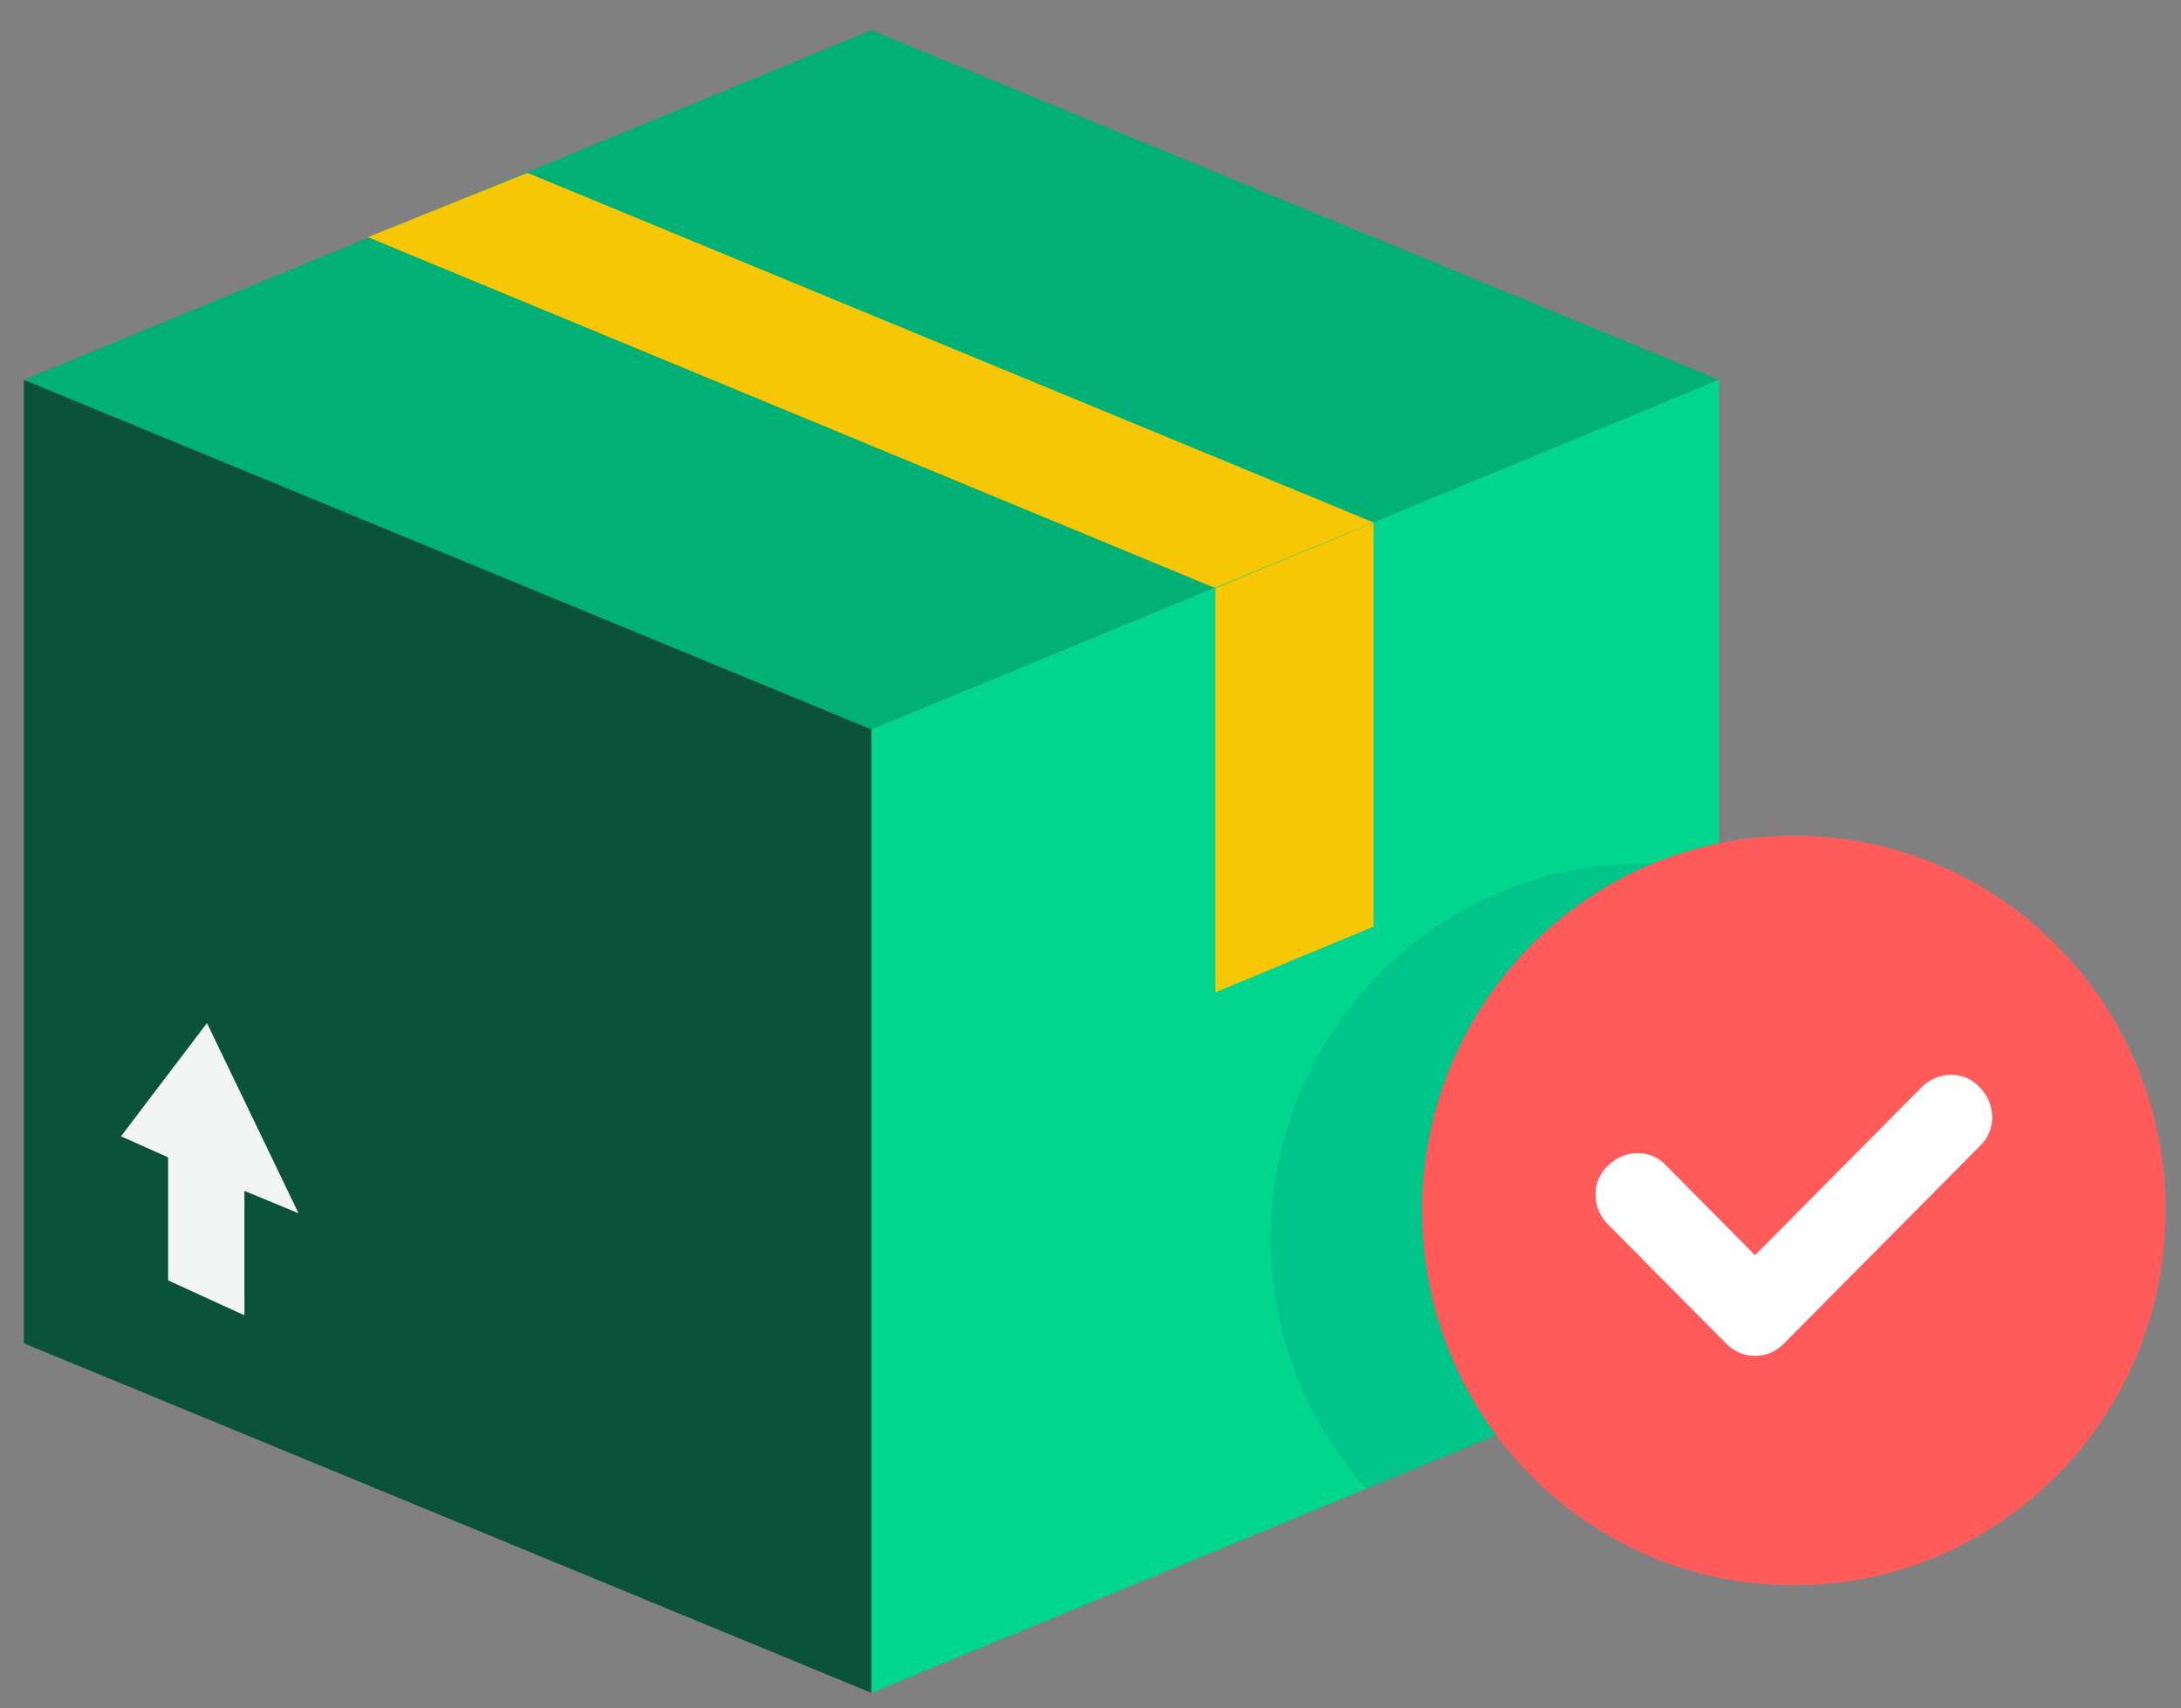 <svg width="60" height="47" viewBox="0 0 60 47" fill="none" xmlns="http://www.w3.org/2000/svg">
<rect x="0" y="0" width="60" height="47" fill="#808080" stroke="none"/>
<path d="M23.973 0.831L0.656 10.45L23.973 20.068L47.29 10.45L23.973 0.831Z" fill="#00B074"/>
<path d="M14.509 4.755L10.121 6.525L33.437 16.182L37.788 14.374L14.509 4.755Z" fill="#F7C604"/>
<path d="M0.657 10.45V36.958L23.973 46.576V20.068L0.657 10.45Z" fill="#0A5239"/>
<path d="M47.29 10.45V36.958L23.973 46.576V20.068L47.29 10.45Z" fill="#00D68D"/>
<path opacity="0.1" d="M47.29 23.992C46.603 23.838 45.916 23.761 45.191 23.761C39.543 23.761 34.964 28.378 34.964 34.072C34.964 36.727 35.956 39.151 37.597 40.959L47.29 36.958V23.992Z" fill="#0C1E5B"/>
<path d="M33.437 16.182V27.301L37.788 25.493V14.374L33.437 16.182Z" fill="#F7C604"/>
<path d="M49.351 43.614C54.999 43.614 59.578 38.997 59.578 33.303C59.578 27.608 54.999 22.992 49.351 22.992C43.702 22.992 39.123 27.608 39.123 33.303C39.123 38.997 43.702 43.614 49.351 43.614Z" fill="#FF5B5B"/>
<path d="M48.282 37.304C47.977 37.304 47.71 37.189 47.481 36.958L44.237 33.688C43.779 33.226 43.779 32.495 44.237 32.072C44.695 31.61 45.42 31.61 45.84 32.072L48.282 34.534L52.862 29.917C53.32 29.455 54.045 29.455 54.464 29.917C54.922 30.379 54.922 31.11 54.464 31.533L49.084 36.958C48.855 37.189 48.588 37.304 48.282 37.304Z" fill="white"/>
<path d="M8.212 33.38L5.694 28.147L3.328 31.264L4.625 31.841V35.227L6.724 36.188V32.764L8.212 33.38Z" fill="#F2F5F3"/>
</svg>
